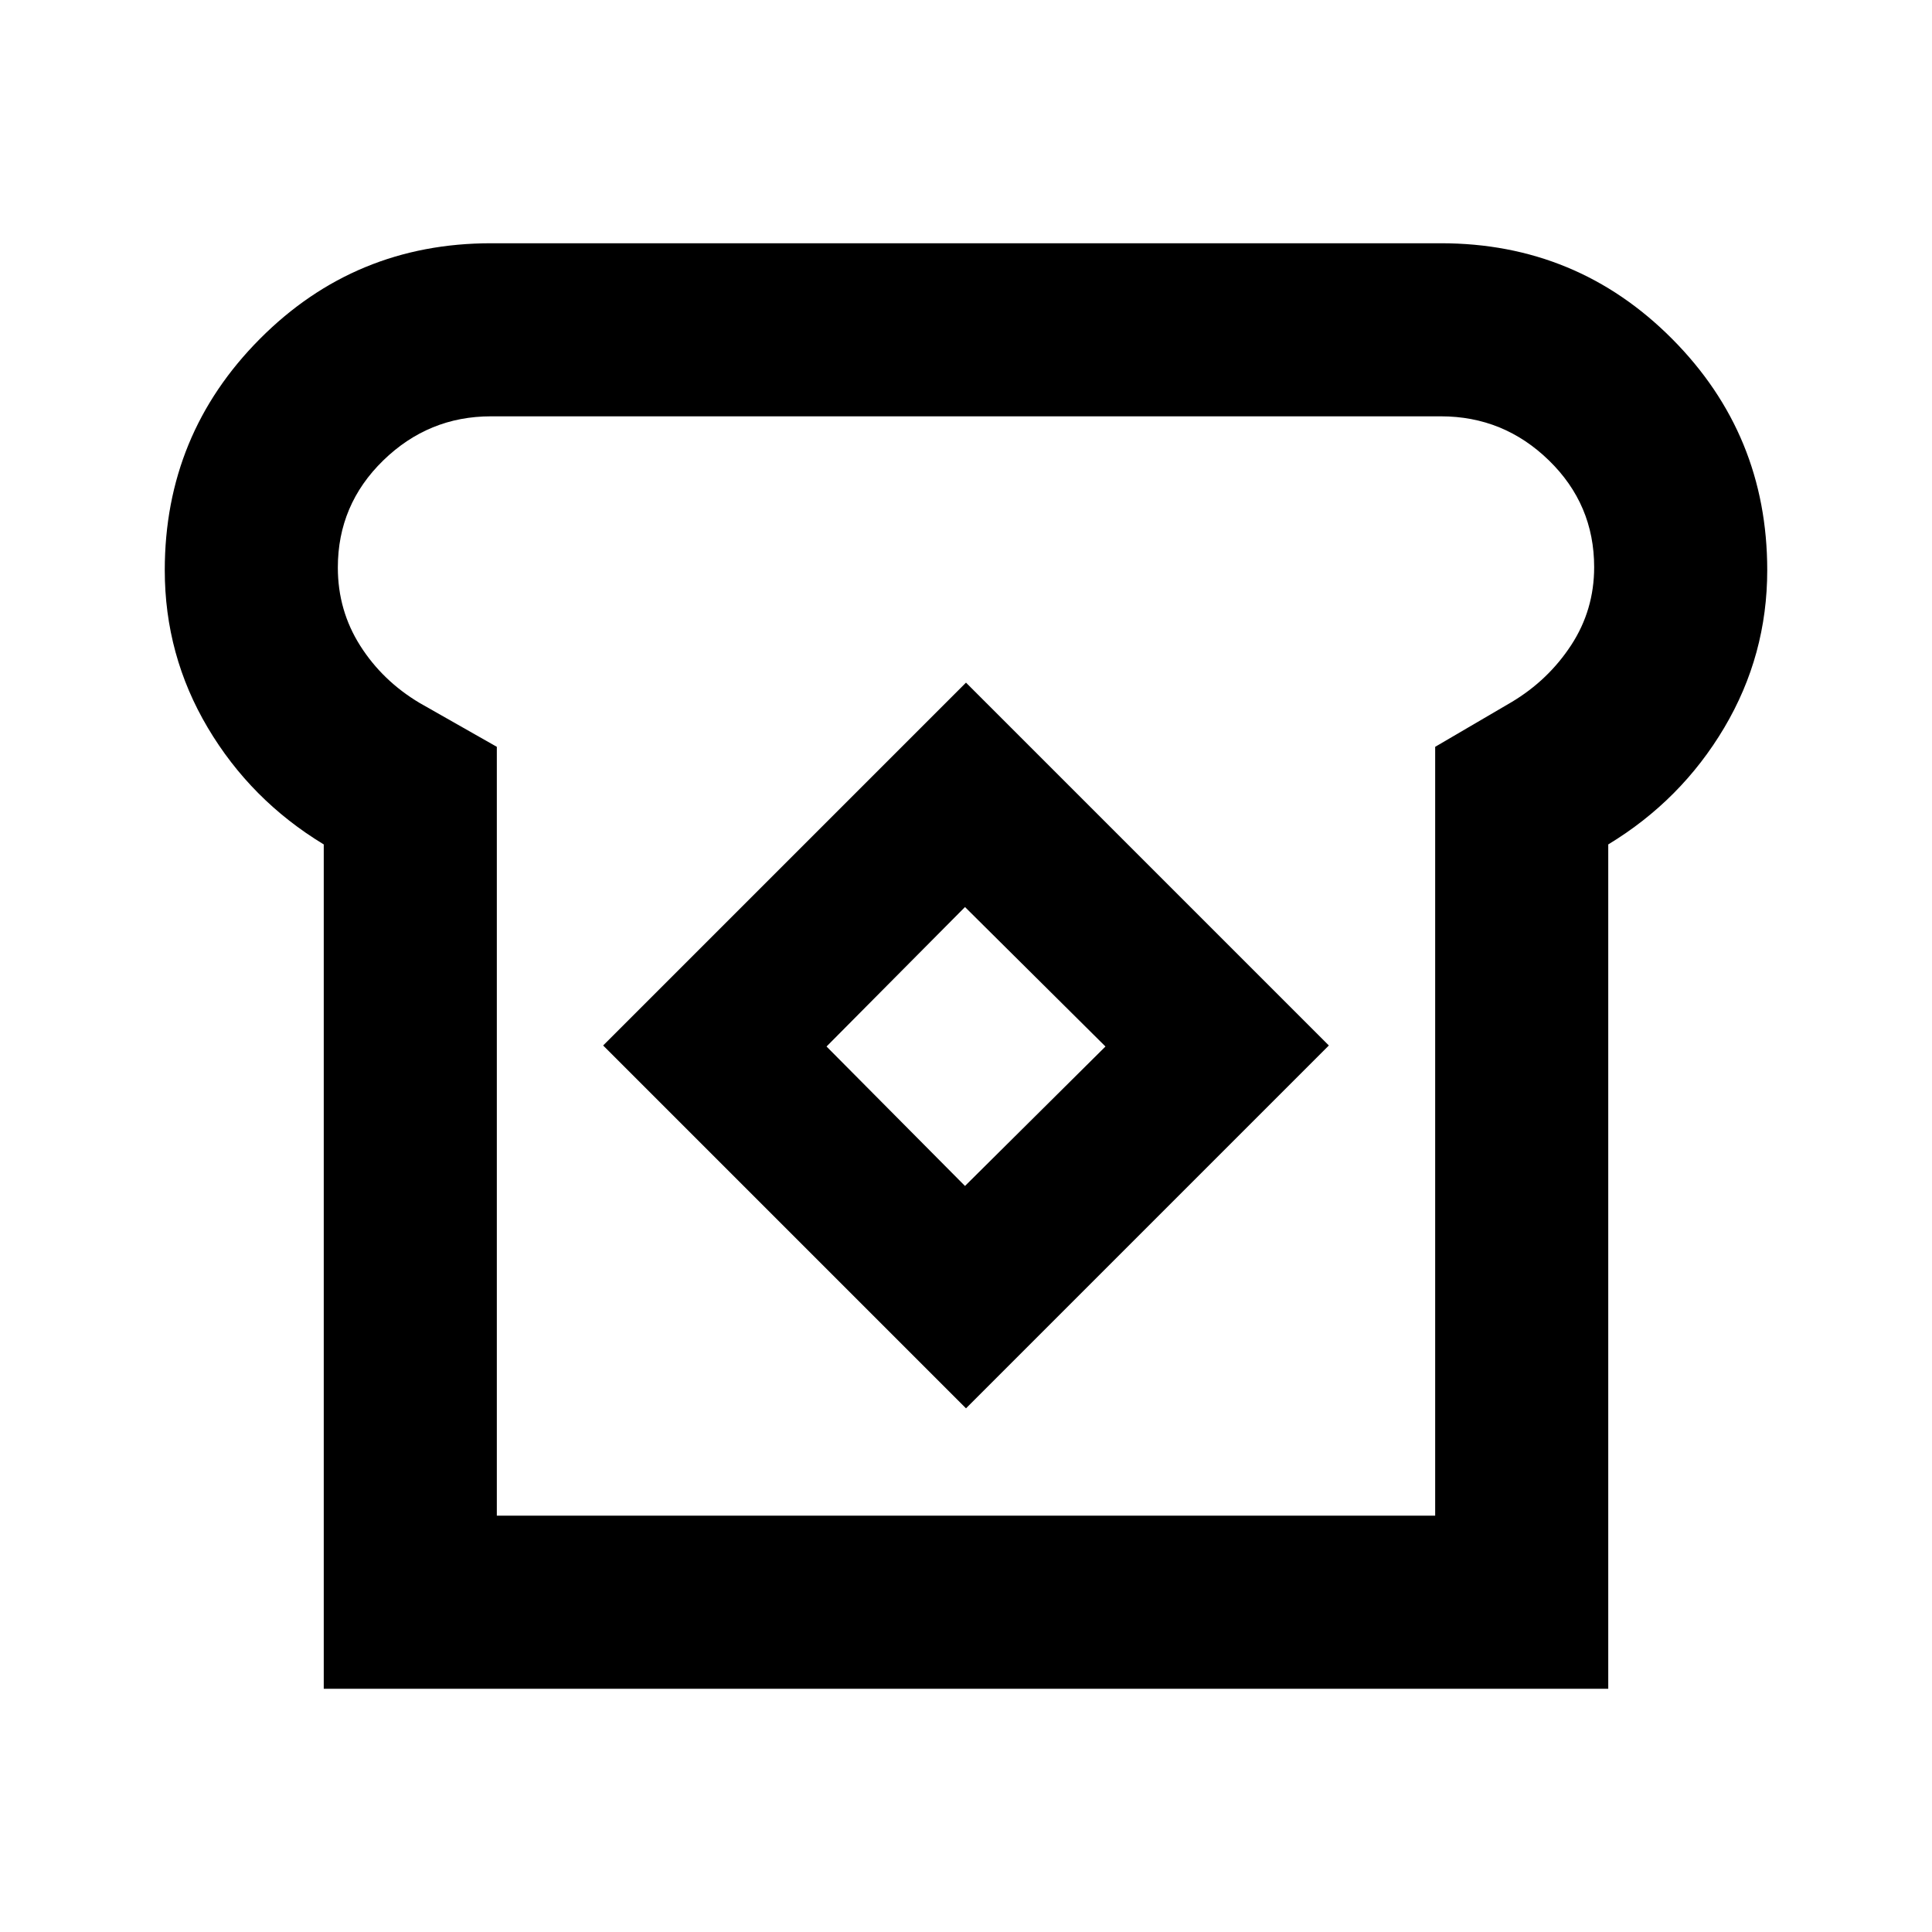 <svg xmlns="http://www.w3.org/2000/svg" height="24" viewBox="0 -960 960 960" width="24"><path d="M160.87-120.87v-419.54q-36.24-21.96-57.62-57.97-21.38-36.02-21.38-78.32 0-67.41 47.27-114.92 47.27-47.51 114.86-47.51h472q67.59 0 114.86 47.51 47.27 47.51 47.27 114.92 0 42.3-21.38 78.32-21.38 36.01-57.62 57.97v419.54H160.87Zm86-86h466.26v-382.04l38-22.24q18.21-10.89 29.61-28.33 11.39-17.45 11.39-38.72 0-31.15-22.49-53.04T716-753.13H243.95q-31.02 0-53.55 21.95-22.53 21.96-22.53 53.2 0 21.31 11.12 38.83t29.64 28.52l38.24 21.72v382.04ZM480-260.2l180.3-180.3L480-620.8 299.7-440.5 480-260.2Zm-.5-110.5L410.7-440l68.8-69.3 69.8 69.3-69.8 69.3ZM480-480Z"/></svg>